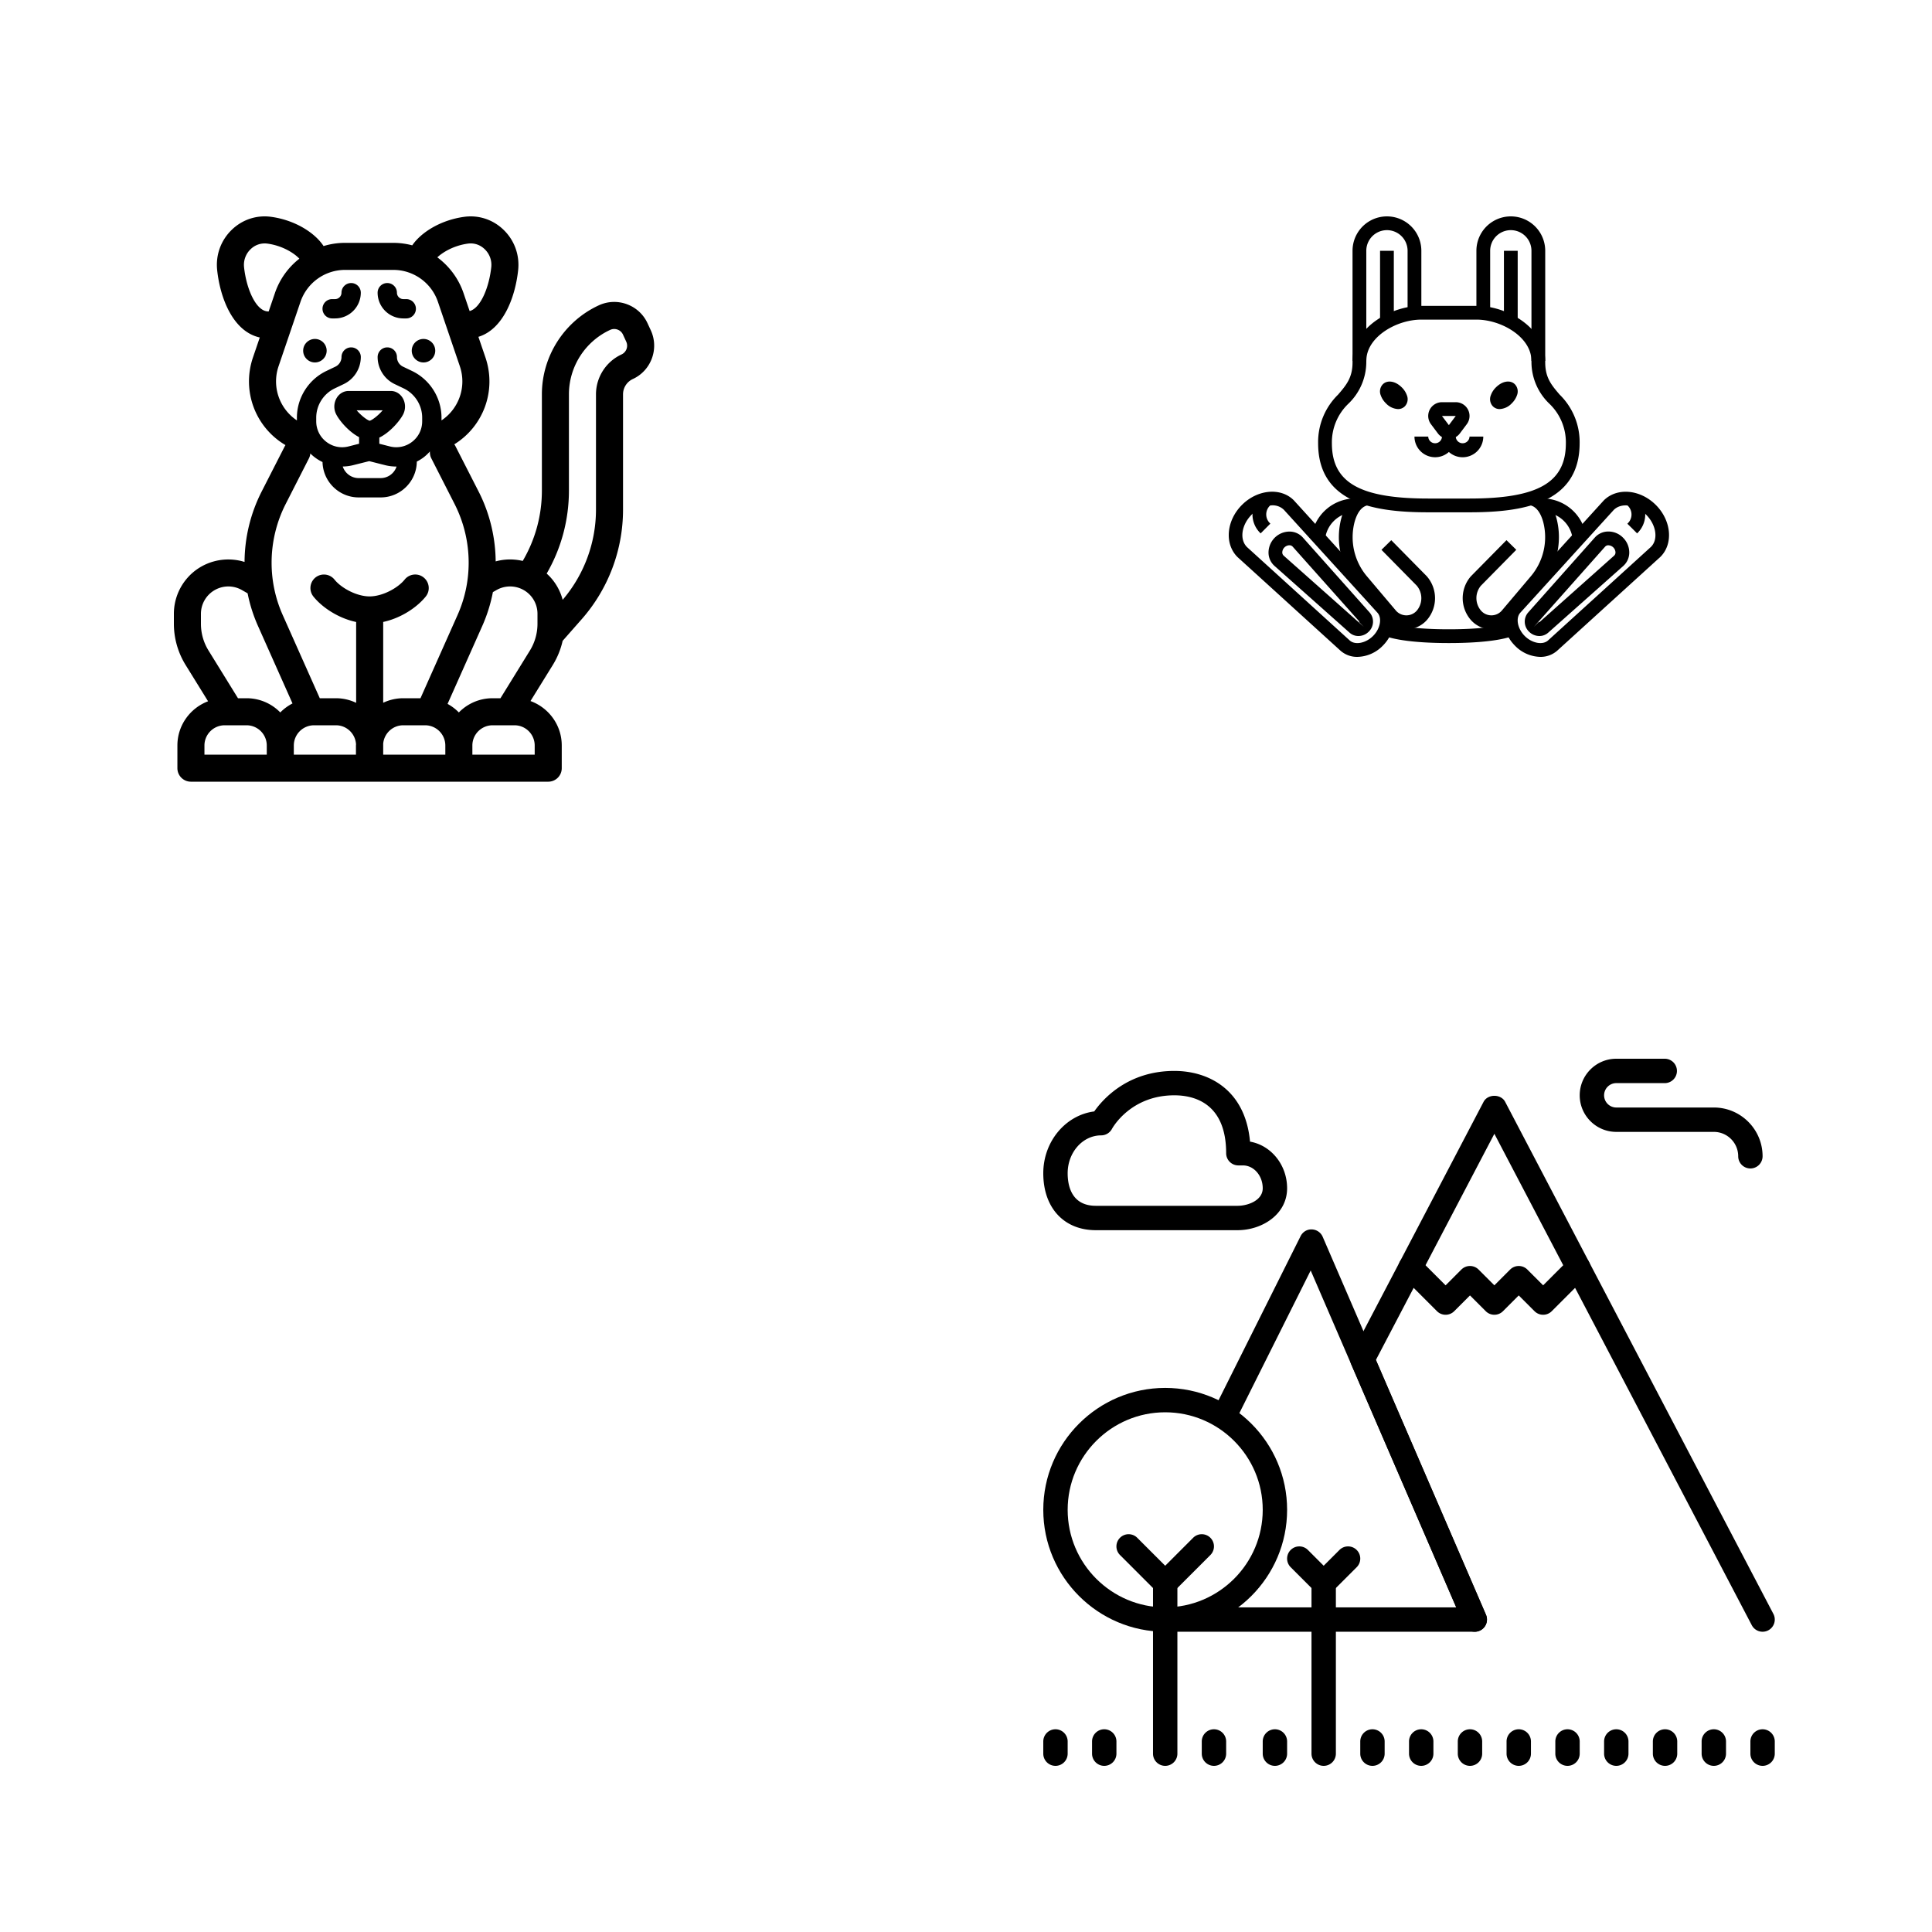 <svg xmlns="http://www.w3.org/2000/svg" fill="none" viewBox="0 0 500 500">
  <path fill="#000" d="M168.43 85.49l-.85-1.83c-2.18-4.75-7.83-6.84-12.59-4.65-8.96 4.13-14.75 13.17-14.75 23.041v24.88c0 6.47-1.71 12.72-4.96 18.24-2.28-.54-4.69-.52-7 .12-.05-6.25-1.56-12.49-4.4-18.05l-6.02-11.79c-.08-.17-.19-.31-.29-.46 7.49-4.61 11-13.85 8.06-22.49l-1.82-5.33c6.38-1.94 9.53-10.14 10.29-17.28.41-3.9-.96-7.69-3.77-10.41-2.74-2.66-6.47-3.89-10.23-3.36-6.23.86-11.21 4.13-13.41 7.37-1.58-.41-3.21-.64-4.9-.64H89.31c-1.93 0-3.79.29-5.57.83-2.14-3.3-7.19-6.68-13.54-7.56-3.76-.53-7.49.7-10.23 3.36-2.81 2.72-4.18 6.51-3.77 10.41.79 7.41 4.16 15.93 11.03 17.45l-1.76 5.16c-2.98 8.77.69 18.15 8.41 22.69-.05.09-.12.17-.16.26l-6.02 11.79a40.603 40.603 0 00-4.41 18.19c-5.24-1.64-11.13-.09-14.84 4.19a14.1 14.1 0 00-3.45 9.23v2.58c0 3.76 1.05 7.44 3.02 10.64l5.83 9.42c-4.63 1.75-7.94 6.21-7.94 11.44v5.87c0 1.94 1.57 3.5 3.5 3.5h92.47c1.94 0 3.5-1.56 3.5-3.5v-5.87c0-5.29-3.38-9.79-8.09-11.5l5.79-9.36c1.19-1.93 2.04-4.04 2.53-6.22l4.86-5.52a42.93 42.93 0 0010.77-28.46v-29.82c0-1.7 1-3.25 2.54-3.96 4.75-2.19 6.84-7.84 4.65-12.6zm-47.37-22.44c1.64-.23 3.2.29 4.4 1.46a5.6 5.6 0 011.68 4.63c-.56 5.23-2.76 10.61-5.6 11.36l-1.58-4.65c-1.3-3.8-3.71-6.98-6.78-9.25 1.34-1.26 4.15-3.03 7.88-3.55zM69.53 80.61c-.04 0-.07-.01-.1-.01-3.16 0-5.67-5.83-6.27-11.46a5.6 5.6 0 011.68-4.63c1.2-1.17 2.77-1.68 4.4-1.46 4.09.57 7.08 2.64 8.23 3.9a19.11 19.11 0 00-6.32 8.9l-1.62 4.76zm2.57 14.15l5.67-16.66a12.2 12.2 0 0111.54-8.25h12.48c5.22 0 9.86 3.32 11.54 8.25L119 94.76c1.82 5.331-.25 11.041-4.74 14.041v-.71c0-5.12-2.98-9.85-7.6-12.07l-2.38-1.14a2.766 2.766 0 01-1.55-2.48 2.5 2.5 0 00-5 0c0 2.96 1.72 5.71 4.39 6.99l2.38 1.14c2.89 1.39 4.76 4.36 4.76 7.56v.95c0 2.08-.94 4-2.58 5.28a6.69 6.69 0 01-5.76 1.22l-2.75-.7v-1.59c2.7-1.3 5.27-4.26 6.18-6.04.68-1.35.62-2.98-.17-4.26-.68-1.11-1.81-1.77-3.04-1.77H90.21c-1.23 0-2.37.66-3.05 1.77a4.366 4.366 0 00-.16 4.26c.88 1.73 3.32 4.57 5.93 5.92v1.71l-2.75.7c-2.02.51-4.12.06-5.76-1.22a6.65 6.65 0 01-2.58-5.28v-.95c0-3.2 1.87-6.17 4.76-7.56l2.38-1.14a7.8 7.8 0 004.4-6.99 2.5 2.5 0 00-5 0c0 1.05-.62 2.03-1.56 2.48l-2.38 1.14c-4.62 2.22-7.6 6.95-7.6 12.07v.71c-4.49-3-6.56-8.7-4.74-14.04zm23.45 24.581l4.15 1.05c.96.24 1.93.35 2.89.35h.04a4.34 4.34 0 01-4.12 2.99h-5.68c-1.93 0-3.55-1.26-4.13-3 .9-.01 1.8-.12 2.7-.35l4.15-1.04zm-3.25-13.16h6.74c-1.09 1.29-2.67 2.53-3.37 2.71-.7-.18-2.28-1.42-3.37-2.71zm-23.26 89.12H52.91v-2.37a5.24 5.24 0 015.23-5.23h5.67a5.24 5.24 0 015.23 5.23v2.37zm3.5-10.92a12.173 12.173 0 00-8.73-3.68h-2.22l-7.61-12.32c-1.3-2.09-1.98-4.49-1.98-6.95v-2.58a7.093 7.093 0 0110.58-6.16l1.5.86c.58 2.91 1.48 5.75 2.71 8.5l8.91 20c-1.18.61-2.24 1.39-3.16 2.33zm19.58 8.55v2.37H76.04v-2.37a5.24 5.24 0 015.23-5.23h5.67c2.78 0 5.03 2.18 5.2 4.92 0 .1-.02.21-.02.31zm-11.02-38.56c2.18 2.72 6.31 5.59 11.07 6.6v20.92c-1.59-.76-3.36-1.19-5.23-1.19h-4.18l-9.58-21.5a33.19 33.19 0 01-2.89-13.6c0-5.25 1.26-10.5 3.65-15.18l6.01-11.79c.21-.41.32-.84.36-1.27.33.32.67.62 1.04.91.67.52 1.38.95 2.12 1.31.12 5.06 4.26 9.15 9.36 9.15h5.68c5.14 0 9.31-4.15 9.36-9.27.66-.34 1.29-.73 1.88-1.19.56-.44 1.05-.92 1.51-1.44-.03.61.07 1.22.37 1.8l6.01 11.79a33.53 33.53 0 013.65 15.18c0 4.72-.97 9.29-2.89 13.6l-9.58 21.5h-4.46c-1.86 0-3.61.43-5.19 1.17v-20.91c4.74-1.02 8.85-3.88 11.02-6.59 1.21-1.5.96-3.71-.55-4.92-1.5-1.21-3.71-.96-4.92.55-1.67 2.09-5.61 4.34-9.07 4.35-3.47-.01-7.41-2.26-9.08-4.35a3.508 3.508 0 00-4.92-.55 3.508 3.508 0 00-.55 4.92zm34.15 40.93H99.17v-2.84c.24-2.66 2.46-4.76 5.19-4.76h5.66a5.24 5.24 0 015.23 5.23v2.37zm23.13-2.37v2.37h-16.13v-2.37c0-2.88 2.35-5.23 5.24-5.23h5.66c2.89 0 5.23 2.35 5.23 5.23zm.72-31.5c0 2.46-.68 4.86-1.98 6.96l-7.6 12.31h-2.03c-3.42 0-6.52 1.41-8.74 3.68-.85-.87-1.84-1.62-2.92-2.21l8.96-20.12c1.27-2.85 2.19-5.79 2.77-8.81l.96-.55a7.106 7.106 0 018.85 1.52 7.09 7.09 0 011.73 4.64v2.58zm21.75-69.7c-4.01 1.85-6.61 5.9-6.61 10.32v29.82c0 8.58-3.06 16.84-8.62 23.36-.55-2.06-1.55-3.98-2.97-5.61-.37-.43-.76-.81-1.17-1.18 3.78-6.53 5.76-13.9 5.76-21.51v-24.88c0-7.15 4.19-13.69 10.68-16.68.61-.28 1.28-.3 1.91-.07.62.23 1.12.69 1.4 1.29l.84 1.83c.58 1.25.03 2.73-1.22 3.31z"/>
  <path fill="#000" d="M84.54 90.76c0 1.67-1.36 3.04-3.04 3.04-1.67 0-3.04-1.37-3.04-3.04 0-1.68 1.37-3.04 3.04-3.04 1.68 0 3.04 1.36 3.04 3.04zM112.64 90.76c0 1.67-1.36 3.04-3.04 3.04s-3.04-1.37-3.04-3.04c0-1.68 1.36-3.04 3.04-3.04s3.04 1.36 3.04 3.04zM85.963 82.407h.756a6.665 6.665 0 006.657-6.657 2.5 2.5 0 10-5 0c0 .914-.743 1.657-1.657 1.657h-.756a2.5 2.5 0 100 5zM104.383 82.407h.756a2.5 2.5 0 100-5h-.756a1.658 1.658 0 01-1.657-1.657 2.5 2.5 0 10-5 0 6.664 6.664 0 006.657 6.657z"/>
  <path fill="#000" fill-rule="evenodd" d="M301.552 365.5c-13.918 0-25.242 11.324-25.242 25.241 0 13.918 11.324 25.242 25.242 25.242 13.917 0 25.241-11.324 25.241-25.242 0-13.917-11.324-25.241-25.241-25.241zm0 56.793c-17.398 0-31.552-14.154-31.552-31.552 0-17.397 14.154-31.551 31.552-31.551 17.397 0 31.551 14.154 31.551 31.551 0 17.398-14.154 31.552-31.551 31.552z" clip-rule="evenodd"/>
  <path fill="#000" fill-rule="evenodd" d="M301.551 412.828a3.15 3.15 0 01-2.231-.925l-9.465-9.465a3.152 3.152 0 010-4.462 3.152 3.152 0 014.461 0l9.466 9.466a3.15 3.15 0 010 4.461 3.148 3.148 0 01-2.231.925z" clip-rule="evenodd"/>
  <path fill="#000" fill-rule="evenodd" d="M301.551 412.828a3.15 3.15 0 01-2.231-.925 3.152 3.152 0 010-4.461l9.466-9.466a3.152 3.152 0 014.461 0 3.152 3.152 0 010 4.462l-9.465 9.465a3.15 3.15 0 01-2.231.925z" clip-rule="evenodd"/>
  <path fill="#000" fill-rule="evenodd" d="M301.552 457a3.156 3.156 0 01-3.156-3.155v-44.172a3.157 3.157 0 013.156-3.156 3.157 3.157 0 013.155 3.156v44.172a3.156 3.156 0 01-3.155 3.155zM342.568 412.828c-.807 0-1.615-.31-2.23-.925l-6.311-6.31a3.154 3.154 0 010-4.462 3.154 3.154 0 014.462 0l6.31 6.311a3.15 3.15 0 010 4.461 3.148 3.148 0 01-2.231.925z" clip-rule="evenodd"/>
  <path fill="#000" fill-rule="evenodd" d="M342.568 412.828a3.15 3.15 0 01-2.231-.925 3.152 3.152 0 010-4.461l6.311-6.311a3.152 3.152 0 014.461 0 3.152 3.152 0 010 4.462l-6.31 6.31a3.148 3.148 0 01-2.231.925z" clip-rule="evenodd"/>
  <path fill="#000" fill-rule="evenodd" d="M342.569 457a3.156 3.156 0 01-3.155-3.155v-44.172a3.156 3.156 0 013.155-3.156 3.157 3.157 0 013.155 3.156v44.172a3.156 3.156 0 01-3.155 3.155z" clip-rule="evenodd"/>
  <path fill="#000" fill-rule="evenodd" d="M381.67 422.293h-76.965a3.156 3.156 0 010-6.31h72.166l-37.664-87.184-19.057 38.112a3.157 3.157 0 01-4.234 1.413 3.157 3.157 0 01-1.411-4.234l22.087-44.173c.549-1.098 1.662-1.801 2.909-1.744a3.156 3.156 0 012.808 1.905l42.257 97.811c.42.975.325 2.095-.262 2.981a3.144 3.144 0 01-2.634 1.423zM399.362 340.259a3.144 3.144 0 01-2.231-.925l-4.08-4.079-4.079 4.079a3.152 3.152 0 01-4.462 0l-4.08-4.079-4.079 4.079a3.152 3.152 0 01-4.462 0l-9.071-9.071a3.152 3.152 0 010-4.461 3.152 3.152 0 014.462 0l6.84 6.84 4.08-4.08a3.152 3.152 0 014.461 0l4.08 4.08 4.079-4.08a3.154 3.154 0 014.462 0l4.08 4.08 6.84-6.84a3.15 3.15 0 014.461 0 3.15 3.15 0 010 4.461l-9.071 9.071a3.143 3.143 0 01-2.23.925z" clip-rule="evenodd"/>
  <path fill="#000" fill-rule="evenodd" d="M381.672 422.295a3.152 3.152 0 01-2.897-1.906l-29.084-67.316a3.155 3.155 0 01.101-2.713l34.154-65.202c1.089-2.082 4.503-2.082 5.591 0l69.414 132.518a3.153 3.153 0 01-1.331 4.256 3.157 3.157 0 01-4.26-1.332l-66.618-127.178-30.659 58.531 28.482 65.934a3.15 3.15 0 01-1.644 4.146 3.15 3.15 0 01-1.249.262zM453 302.397a3.156 3.156 0 01-3.155-3.156c0-3.48-2.83-6.31-6.31-6.31h-25.242c-5.219 0-9.465-4.247-9.465-9.465 0-5.219 4.246-9.466 9.465-9.466h12.621a3.156 3.156 0 010 6.31h-12.621a3.16 3.16 0 00-3.155 3.156 3.16 3.16 0 003.155 3.155h25.242c6.96 0 12.62 5.66 12.62 12.62a3.156 3.156 0 01-3.155 3.156zM456.155 457a3.157 3.157 0 01-3.155-3.155v-3.155a3.157 3.157 0 013.155-3.156 3.156 3.156 0 013.155 3.156v3.155a3.156 3.156 0 01-3.155 3.155zM443.535 457a3.157 3.157 0 01-3.156-3.155v-3.155a3.157 3.157 0 013.156-3.156 3.157 3.157 0 013.155 3.156v3.155a3.157 3.157 0 01-3.155 3.155zM430.914 457a3.156 3.156 0 01-3.155-3.155v-3.155a3.156 3.156 0 013.155-3.156 3.156 3.156 0 013.155 3.156v3.155a3.156 3.156 0 01-3.155 3.155zM418.293 457a3.156 3.156 0 01-3.155-3.155v-3.155a3.156 3.156 0 013.155-3.156 3.156 3.156 0 013.155 3.156v3.155a3.156 3.156 0 01-3.155 3.155zM405.672 457a3.157 3.157 0 01-3.155-3.155v-3.155a3.157 3.157 0 013.155-3.156 3.156 3.156 0 013.155 3.156v3.155a3.156 3.156 0 01-3.155 3.155zM393.052 457a3.157 3.157 0 01-3.156-3.155v-3.155a3.157 3.157 0 013.156-3.156 3.157 3.157 0 013.155 3.156v3.155a3.157 3.157 0 01-3.155 3.155zM380.431 457a3.156 3.156 0 01-3.155-3.155v-3.155a3.156 3.156 0 013.155-3.156 3.156 3.156 0 013.155 3.156v3.155a3.156 3.156 0 01-3.155 3.155zM367.81 457a3.157 3.157 0 01-3.155-3.155v-3.155a3.157 3.157 0 013.155-3.156 3.157 3.157 0 013.156 3.156v3.155A3.157 3.157 0 01367.81 457zM355.19 457a3.156 3.156 0 01-3.155-3.155v-3.155a3.156 3.156 0 013.155-3.156 3.157 3.157 0 013.155 3.156v3.155A3.157 3.157 0 01355.19 457zM329.948 457a3.156 3.156 0 01-3.155-3.155v-3.155a3.156 3.156 0 013.155-3.156 3.156 3.156 0 013.155 3.156v3.155a3.156 3.156 0 01-3.155 3.155zM314.172 457a3.157 3.157 0 01-3.155-3.155v-3.155a3.157 3.157 0 013.155-3.156 3.156 3.156 0 013.155 3.156v3.155a3.156 3.156 0 01-3.155 3.155zM285.776 457a3.156 3.156 0 01-3.155-3.155v-3.155a3.156 3.156 0 013.155-3.156 3.157 3.157 0 013.155 3.156v3.155a3.157 3.157 0 01-3.155 3.155zM273.155 457a3.157 3.157 0 01-3.155-3.155v-3.155a3.157 3.157 0 013.155-3.156 3.156 3.156 0 013.155 3.156v3.155a3.156 3.156 0 01-3.155 3.155zM303.918 283.465c-11.289 0-15.956 8.346-16.151 8.702a3.182 3.182 0 01-2.78 1.666c-4.786 0-8.677 4.399-8.677 9.804 0 3.145.947 8.424 7.298 8.424h36.676c2.704 0 6.509-1.407 6.509-4.537 0-3.263-2.3-5.916-5.127-5.916h-1.183a3.156 3.156 0 01-3.155-3.155c0-13.041-8.403-14.988-13.41-14.988zm16.366 34.906h-36.676c-8.266 0-13.608-5.786-13.608-14.734 0-8.229 5.768-15.041 13.185-16 2.304-3.272 8.737-10.482 20.733-10.482 8.901 0 18.37 4.875 19.587 18.3 5.437.944 9.598 5.998 9.598 12.069 0 6.79-6.515 10.847-12.819 10.847z" clip-rule="evenodd"/>
  <path fill="#000" d="M380.311 132.583h-10.686c-13.267 0-28.496-2.03-28.496-17.867a17.178 17.178 0 015.165-12.588c2.092-2.436 3.74-4.362 3.74-8.33 0-.448.017-.89.05-1.312.612-7.855 9.852-13.333 17.76-13.333h14.248c7.907 0 17.147 5.478 17.76 13.338.032.426.05.864.05 1.313 0 3.968 1.654 5.893 3.74 8.329a17.192 17.192 0 015.165 12.583c0 15.837-15.229 17.867-28.496 17.867zm-12.467-49.868c-6.339 0-13.76 4.3-14.209 10.054a13.86 13.86 0 00-.039 1.035 14.988 14.988 0 01-4.61 10.652 13.829 13.829 0 00-4.295 10.26c0 10.161 7.223 14.305 24.934 14.305h10.686c17.71 0 24.934-4.144 24.934-14.305a13.842 13.842 0 00-4.296-10.26 14.985 14.985 0 01-4.609-10.652c0-.357-.014-.7-.039-1.035-.449-5.755-7.871-10.054-14.209-10.054h-14.248z"/>
  <path fill="#000" d="M374.968 113.585a3.522 3.522 0 01-2.849-1.425l-1.781-2.372a3.555 3.555 0 01.976-5.169 3.563 3.563 0 011.873-.532h3.562a3.56 3.56 0 012.85 5.699l-1.781 2.374a3.52 3.52 0 01-2.85 1.425zm-1.781-5.936h-.012l1.793 2.374 1.781-2.374h-3.562zM388.137 105.868a2.443 2.443 0 01-1.781-.712 2.692 2.692 0 01-.534-2.85 5.341 5.341 0 011.323-2.055c1.653-1.653 3.717-1.99 4.909-.796a2.681 2.681 0 01.534 2.849 5.337 5.337 0 01-1.323 2.056 4.618 4.618 0 01-3.128 1.508zM361.799 105.868a4.614 4.614 0 01-3.134-1.505 5.347 5.347 0 01-1.329-2.057 2.682 2.682 0 01.534-2.85c1.188-1.187 3.254-.854 4.907.797a5.347 5.347 0 011.327 2.053 2.682 2.682 0 01-.534 2.85 2.453 2.453 0 01-1.771.712z"/>
  <path fill="#000" d="M378.53 118.335a5.323 5.323 0 01-3.562-1.364 5.35 5.35 0 01-2.738 1.297 5.346 5.346 0 01-6.167-5.276h3.562a1.782 1.782 0 003.562 0 1.781 1.781 0 013.562 0 1.782 1.782 0 003.562 0h3.562a5.343 5.343 0 01-5.343 5.343zM399.902 93.401h-3.562V64.905a5.343 5.343 0 00-10.686 0v16.03h-3.562v-16.03a8.905 8.905 0 1117.81 0v28.496z"/>
  <path fill="#000" d="M392.778 64.905h-3.562v17.81h3.562v-17.81zM353.596 93.401h-3.562V64.905a8.905 8.905 0 1117.81 0v16.03h-3.562v-16.03a5.343 5.343 0 00-10.686 0v28.496z"/>
  <path fill="#000" d="M360.72 64.905h-3.562v17.81h3.562v-17.81zM385.972 162.861a7.134 7.134 0 01-5.328-2.428 8.608 8.608 0 010-11.267l9.234-9.373 2.536 2.493-9.177 9.315a5.012 5.012 0 00.055 6.44 3.566 3.566 0 002.68 1.21 3.57 3.57 0 002.679-1.21l7.446-8.805a15.68 15.68 0 003.27-14.204c-1.059-3.731-2.839-4.141-3.424-4.274l.801-3.473c2.928.675 4.965 2.953 6.055 6.768a19.3 19.3 0 01-3.971 17.486l-7.48 8.846a7.152 7.152 0 01-5.376 2.476zM363.963 162.86a7.125 7.125 0 01-5.325-2.427l-7.521-8.889a19.3 19.3 0 01-3.972-17.486c1.085-3.82 3.123-6.098 6.056-6.768l.801 3.473c-.586.134-2.365.534-3.425 4.274a15.68 15.68 0 003.267 14.211l7.48 8.846c.34.369.753.662 1.213.861a3.578 3.578 0 002.91-.022 3.59 3.59 0 001.199-.88 5.022 5.022 0 000-6.497l-9.123-9.261 2.537-2.493 9.177 9.316a8.619 8.619 0 01.055 11.324 7.13 7.13 0 01-5.329 2.418z"/>
  <path fill="#000" d="M398.627 169.999a9.417 9.417 0 01-6.542-2.884c-3.28-3.282-3.841-8.084-1.275-10.932l24.231-26.66c3.421-3.426 9.439-2.885 13.48 1.151s4.579 10.056 1.211 13.422l-26.715 24.289a6.48 6.48 0 01-4.39 1.614zm-4.023-5.402c1.877 1.875 4.641 2.399 6.03 1.147l26.646-24.222c1.916-1.92 1.375-5.681-1.272-8.328-2.646-2.647-6.411-3.188-8.385-1.211l-24.172 26.59c-1.246 1.386-.723 4.147 1.153 6.024z"/>
  <path fill="#000" d="M423.682 138.039l-2.52-2.519 1.261 1.259-1.27-1.246a3.163 3.163 0 00.795-3.688 3.155 3.155 0 00-.795-1.075l2.52-2.518a6.72 6.72 0 011.567 7.556 6.73 6.73 0 01-1.558 2.231zM398.382 164.601a3.78 3.78 0 01-2.663-1.119 3.608 3.608 0 01-.265-4.933l17.293-19.443a4.637 4.637 0 013.372-1.548 5.285 5.285 0 013.93 1.603 5.378 5.378 0 011.603 3.93 4.641 4.641 0 01-1.546 3.374l-19.452 17.286a3.41 3.41 0 01-2.272.85zm17.883-23.487h-.045a1.112 1.112 0 00-.814.357l-18.428 20.75 1.259-1.259a.247.247 0 00.145.078l19.348-17.236a1.115 1.115 0 00.357-.814 1.911 1.911 0 00-1.821-1.867l-.001-.009zM351.307 169.999a6.465 6.465 0 01-4.388-1.603l-26.66-24.236c-3.428-3.425-2.883-9.44 1.151-13.481s10.055-4.579 13.421-1.211l24.292 26.715c2.57 2.85 2.009 7.659-1.272 10.938a9.428 9.428 0 01-6.544 2.878zm-22.061-39.222a7.79 7.79 0 00-5.318 2.415c-2.647 2.647-3.188 6.412-1.211 8.385l26.592 24.174c1.386 1.247 4.145.721 6.024-1.154 1.879-1.876 2.4-4.631 1.147-6.029l-24.226-26.649a4.173 4.173 0 00-3.008-1.142z"/>
  <path fill="#000" d="M326.254 138.039a6.729 6.729 0 010-9.796l2.518 2.518a3.175 3.175 0 00-1.073 2.376 3.17 3.17 0 001.073 2.376l-2.518 2.526zM351.554 164.601a3.401 3.401 0 01-2.269-.85l-19.447-17.294a4.632 4.632 0 01-1.546-3.366 5.46 5.46 0 013.398-5.119 5.46 5.46 0 012.123-.402 4.633 4.633 0 013.371 1.548l17.303 19.431a3.608 3.608 0 01-.265 4.931 3.786 3.786 0 01-2.668 1.121zm-17.882-23.487a1.91 1.91 0 00-1.82 1.867 1.112 1.112 0 00.356.814l20.751 18.426-1.261-1.257a.227.227 0 00.078-.144l-17.236-19.349a1.1 1.1 0 00-.814-.357h-.054zM342.91 139.707h-3.562a11.417 11.417 0 0110.686-10.686v3.562a7.84 7.84 0 00-7.124 7.124zM410.588 139.707h-3.562a7.839 7.839 0 00-7.124-7.124v-3.562a11.427 11.427 0 017.363 3.323 11.427 11.427 0 013.323 7.363zM374.968 166.422c-12.526 0-16.422-1.766-16.825-1.959l1.592-3.188s3.612 1.585 15.233 1.585 15.226-1.59 15.26-1.603l1.565 3.206c-.402.193-4.299 1.959-16.825 1.959z"/>
</svg>
